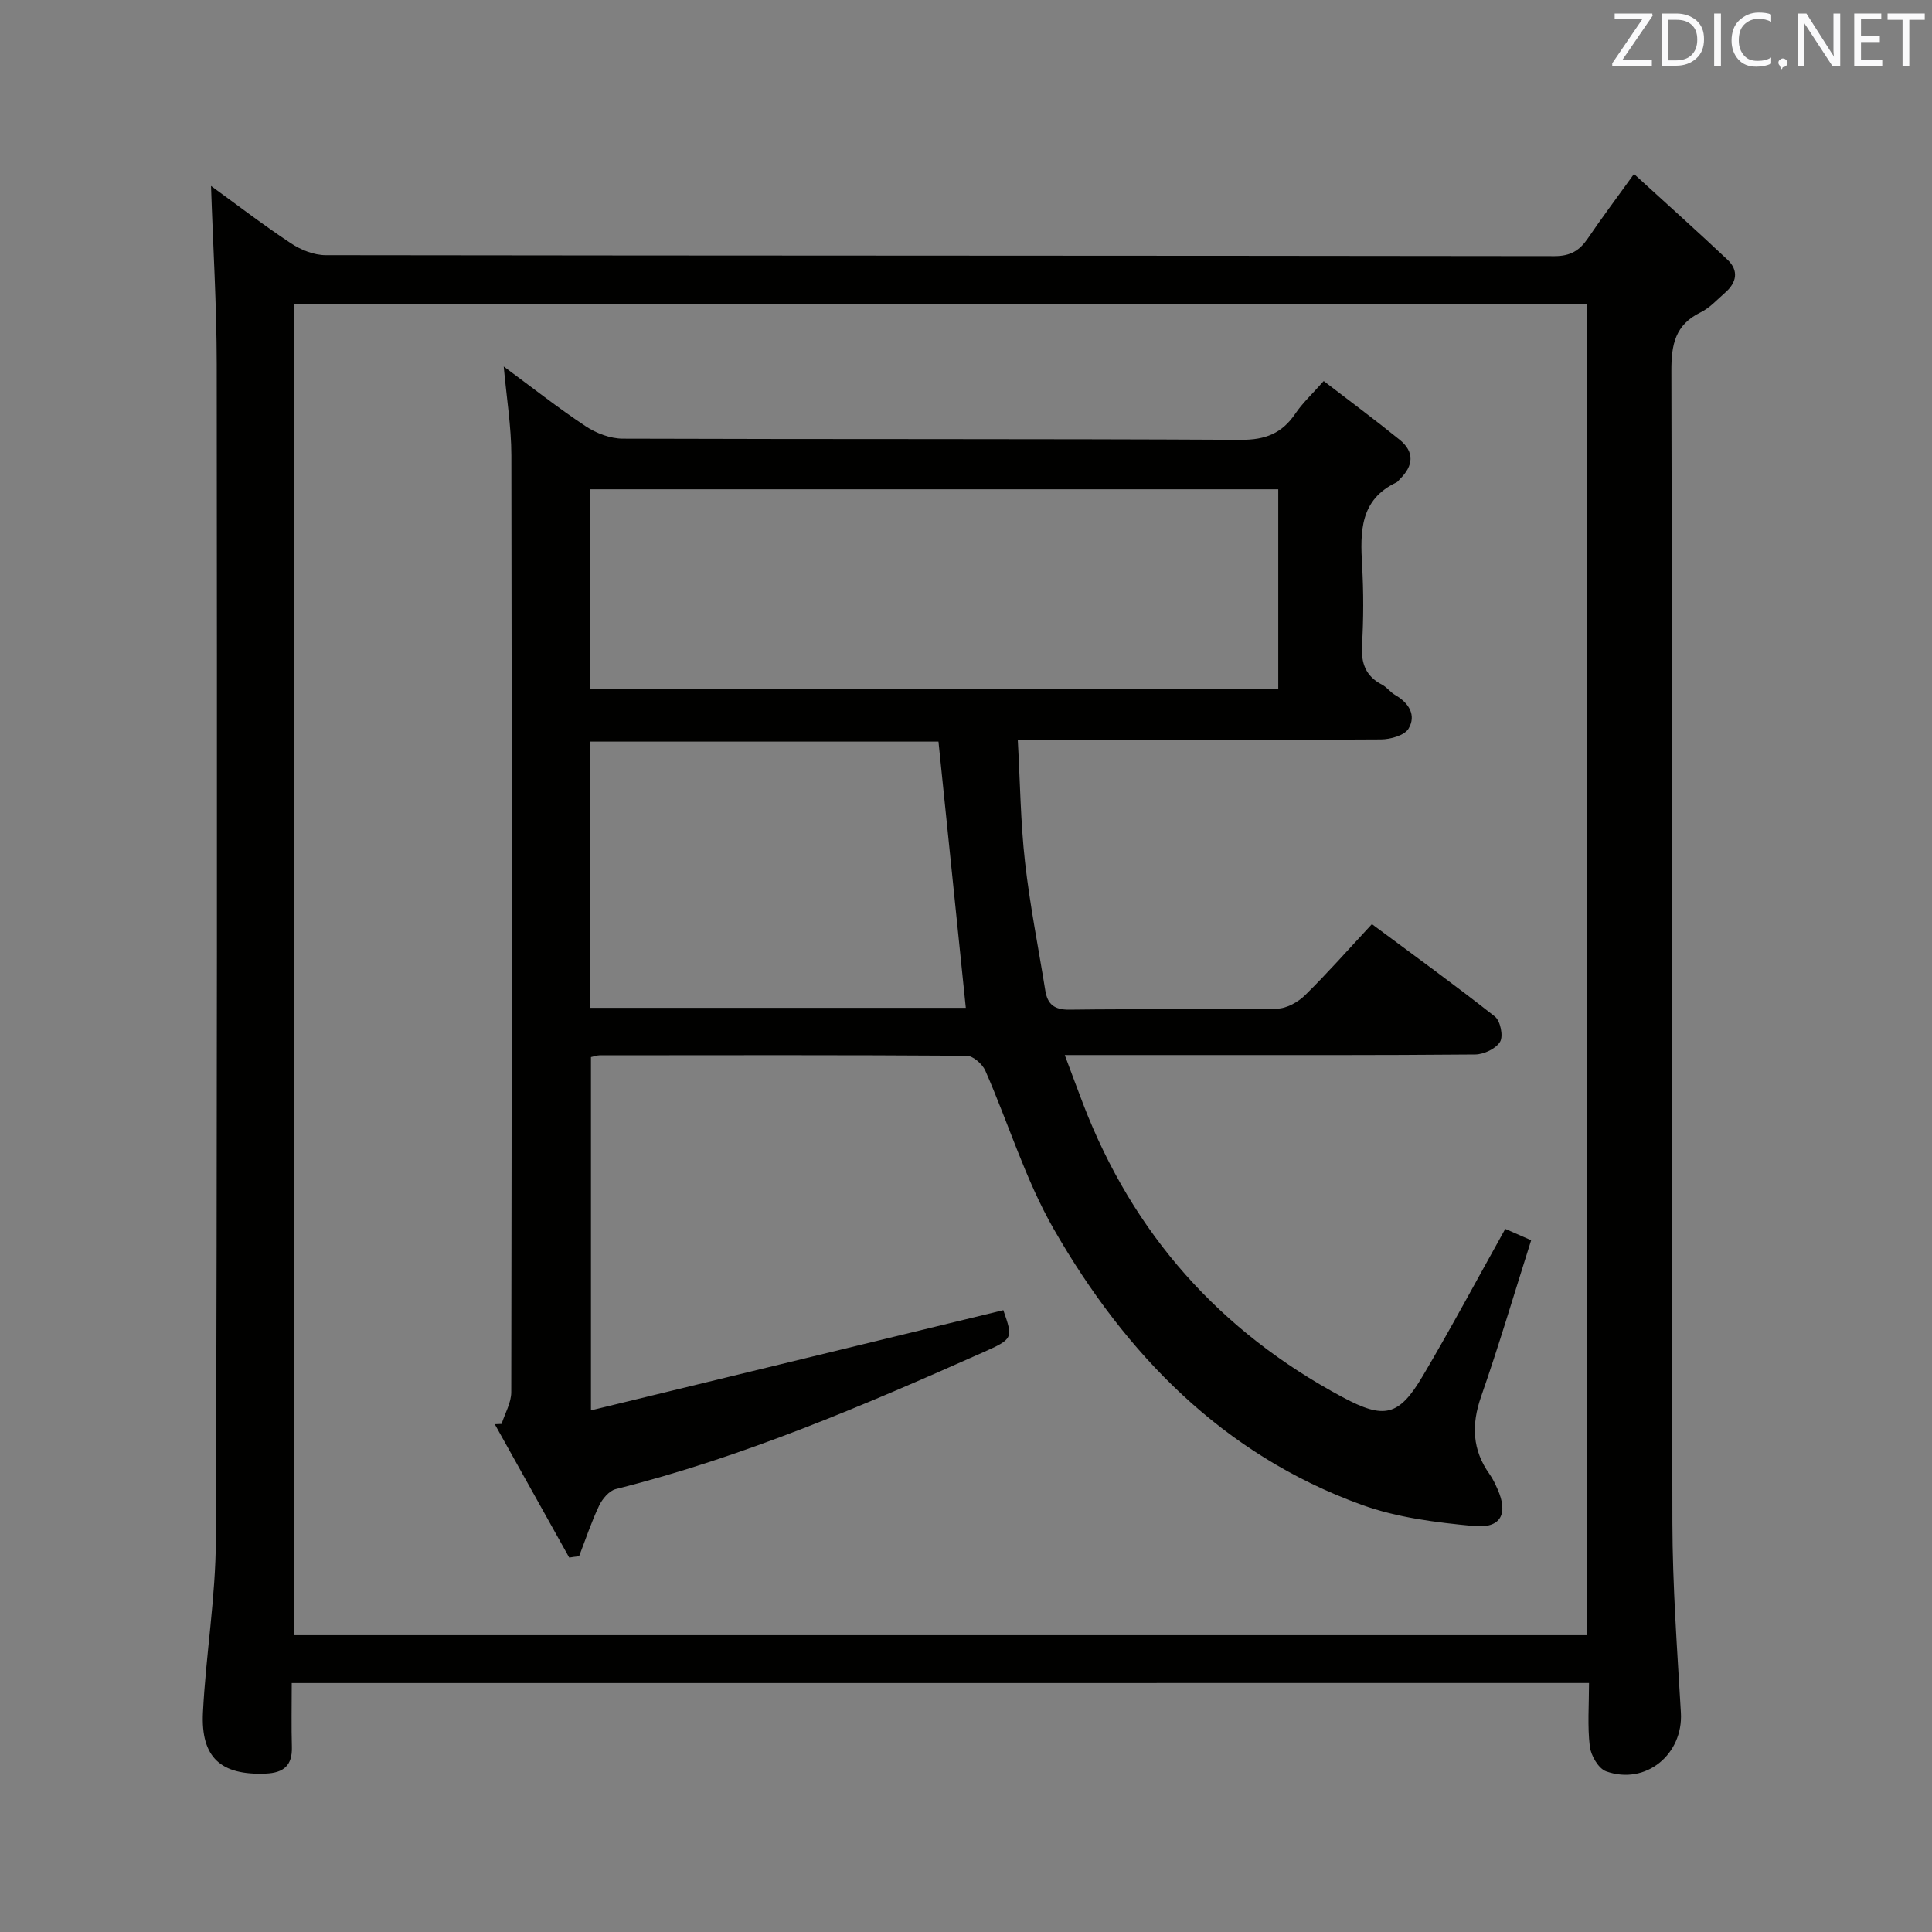 <svg enable-background="new 0 0 400 400" viewBox="0 0 400 400" xmlns="http://www.w3.org/2000/svg"><rect x="0" y="0" width="400" height="400" fill="#808080" stroke="none"/><path d="m60.4 348.46c0 4.67-.09 8.97.03 13.26.1 3.82-1.71 5.33-5.42 5.48-9.25.38-13.46-3.28-12.99-12.66.6-11.93 2.63-23.83 2.67-35.74.28-81.14.25-162.28.18-243.42-.01-12.25-.77-24.51-1.18-36.88 5.27 3.82 10.77 8.05 16.54 11.87 2.06 1.37 4.78 2.46 7.2 2.46 84.81.12 169.62.08 254.42.2 3.31 0 5.19-1.17 6.9-3.68 2.78-4.1 5.76-8.07 9.55-13.33 6.73 6.15 13.12 11.86 19.34 17.73 2.42 2.28 1.92 4.77-.5 6.87-1.63 1.42-3.15 3.13-5.04 4.05-5.25 2.56-6.08 6.62-6.06 12.12.19 79.48.05 158.95.21 238.43.03 13.12.99 26.25 1.76 39.36.51 8.62-7.25 15.08-15.47 12.16-1.59-.57-3.16-3.27-3.39-5.16-.5-4.23-.16-8.56-.16-13.13-89.56.01-178.63.01-268.59.01zm268.22-9.91c0-92.1 0-183.92 0-275.66-89.55 0-178.73 0-267.79 0v275.66z" fill="#010100"/><path d="m117.85 322.48c-5.14-9.2-10.27-18.41-15.41-27.61.47-.02.94-.04 1.41-.06.69-2.19 1.99-4.37 2-6.56.11-64.66.13-129.32.02-193.98-.01-5.93-.99-11.87-1.58-18.39 5.79 4.27 11.23 8.57 16.98 12.38 2.18 1.45 5.09 2.55 7.67 2.56 42.66.15 85.33.01 127.99.24 5.06.03 8.51-1.35 11.27-5.44 1.47-2.18 3.46-4.01 5.86-6.73 5.32 4.09 10.62 8.02 15.73 12.16 3.11 2.52 2.85 5.39.06 8.12-.24.23-.43.56-.71.7-7.61 3.58-7.53 10.22-7.13 17.21.31 5.48.31 11.01-.02 16.49-.22 3.76.76 6.43 4.15 8.19 1.01.53 1.74 1.58 2.74 2.15 2.83 1.63 4.39 4.18 2.74 6.95-.84 1.41-3.74 2.22-5.72 2.23-23 .15-46 .1-68.99.1-1.79 0-3.58 0-6.19 0 .49 8.81.58 17.1 1.5 25.29 1 8.9 2.77 17.71 4.19 26.56.46 2.87 1.84 4.04 5.01 4 14.33-.19 28.66.02 42.99-.21 1.97-.03 4.32-1.34 5.79-2.78 4.62-4.54 8.91-9.42 13.84-14.72 8.55 6.36 17.14 12.57 25.46 19.13 1.14.9 1.78 4.04 1.08 5.22-.85 1.43-3.35 2.62-5.15 2.64-20.16.18-40.33.12-60.49.12-7.81 0-15.63 0-24.49 0 1.43 3.82 2.6 6.99 3.81 10.15 10.34 26.91 28.31 47.09 53.7 60.68 8.67 4.64 11.67 3.98 16.64-4.44 5.83-9.87 11.24-19.99 17.05-30.4 1.6.7 3.33 1.46 5.36 2.35-3.49 11-6.67 21.79-10.37 32.39-2.03 5.83-1.83 11.02 1.77 16.06.67.94 1.17 2.02 1.64 3.08 2.26 5.08.73 8.16-4.86 7.64-7.85-.74-15.95-1.74-23.3-4.41-28.76-10.42-48.85-31.17-63.71-57.05-5.89-10.27-9.38-21.91-14.18-32.82-.61-1.38-2.55-3.08-3.88-3.09-25.33-.17-50.66-.11-75.99-.09-.48 0-.96.19-1.78.37v73.14c28.71-6.97 57.01-13.85 85.38-20.74 2.02 5.83 2.07 5.94-4.22 8.74-24.75 11.01-49.62 21.68-76.02 28.3-1.37.34-2.78 2.02-3.45 3.43-1.61 3.38-2.79 6.97-4.15 10.48-.68.06-1.36.16-2.04.27zm4.33-179.88h142.47c0-13.98 0-27.56 0-41.3-47.62 0-94.95 0-142.47 0zm-.01 66.06h77.79c-1.9-18.49-3.77-36.74-5.66-55.12-23.9 0-47.95 0-72.13 0z" fill="#010100"/><g fill="#fafafb"><path d="m342.2 3.2-6.3 9.2h6.1v1.2h-8.2v-.5l6.2-9.1h-5.7v-1.2h7.8v.4z"/><path d="m344 13.7v-10.9h3.1c1.6 0 3 .5 4.1 1.4 1.1 1 1.6 2.2 1.6 3.9s-.5 3-1.6 4-2.5 1.5-4.2 1.5h-3zm1.4-9.6v8.4h1.6c1.4 0 2.5-.4 3.2-1.1.8-.8 1.2-1.8 1.2-3.2s-.4-2.4-1.2-3.1-1.8-1-3.1-1z"/><path d="m356.3 2.8v10.9h-1.4v-10.9z"/><path d="m366.6 13.2c-.8.4-1.8.6-3 .6-1.6 0-2.8-.5-3.7-1.5s-1.4-2.3-1.4-3.9c0-1.7.5-3.2 1.6-4.2s2.4-1.6 4-1.6c1 0 1.9.1 2.6.4v1.5c-.8-.4-1.6-.6-2.6-.6-1.2 0-2.2.4-3 1.2s-1.1 1.9-1.1 3.3c0 1.3.4 2.3 1.1 3.1s1.6 1.1 2.8 1.1c1.1 0 2-.2 2.8-.7v1.3z"/><path d="m368.2 13c0-.3.1-.5.3-.6.2-.2.4-.3.6-.3.3 0 .5.1.7.3s.3.4.3.6-.1.5-.3.6c-.2.2-.4.3-.7.3-.3 1-.5-.1-.6-.3-.2-.2-.3-.4-.3-.6z"/><path d="m381.1 13.7h-1.7l-5.5-8.4c-.2-.2-.3-.5-.4-.7 0 .2.1.8.1 1.5v7.6h-1.4v-10.9h1.8l5.3 8.3c.3.4.4.6.4.8 0-.3-.1-.8-.1-1.6v-7.5h1.4v10.9z"/><path d="m389.7 13.7h-5.8v-10.9h5.6v1.2h-4.2v3.5h3.9v1.2h-3.9v3.7h4.4z"/><path d="m398.4 4.1h-3.1v9.6h-1.4v-9.6h-3.1v-1.3h7.7v1.3z"/></g></svg>